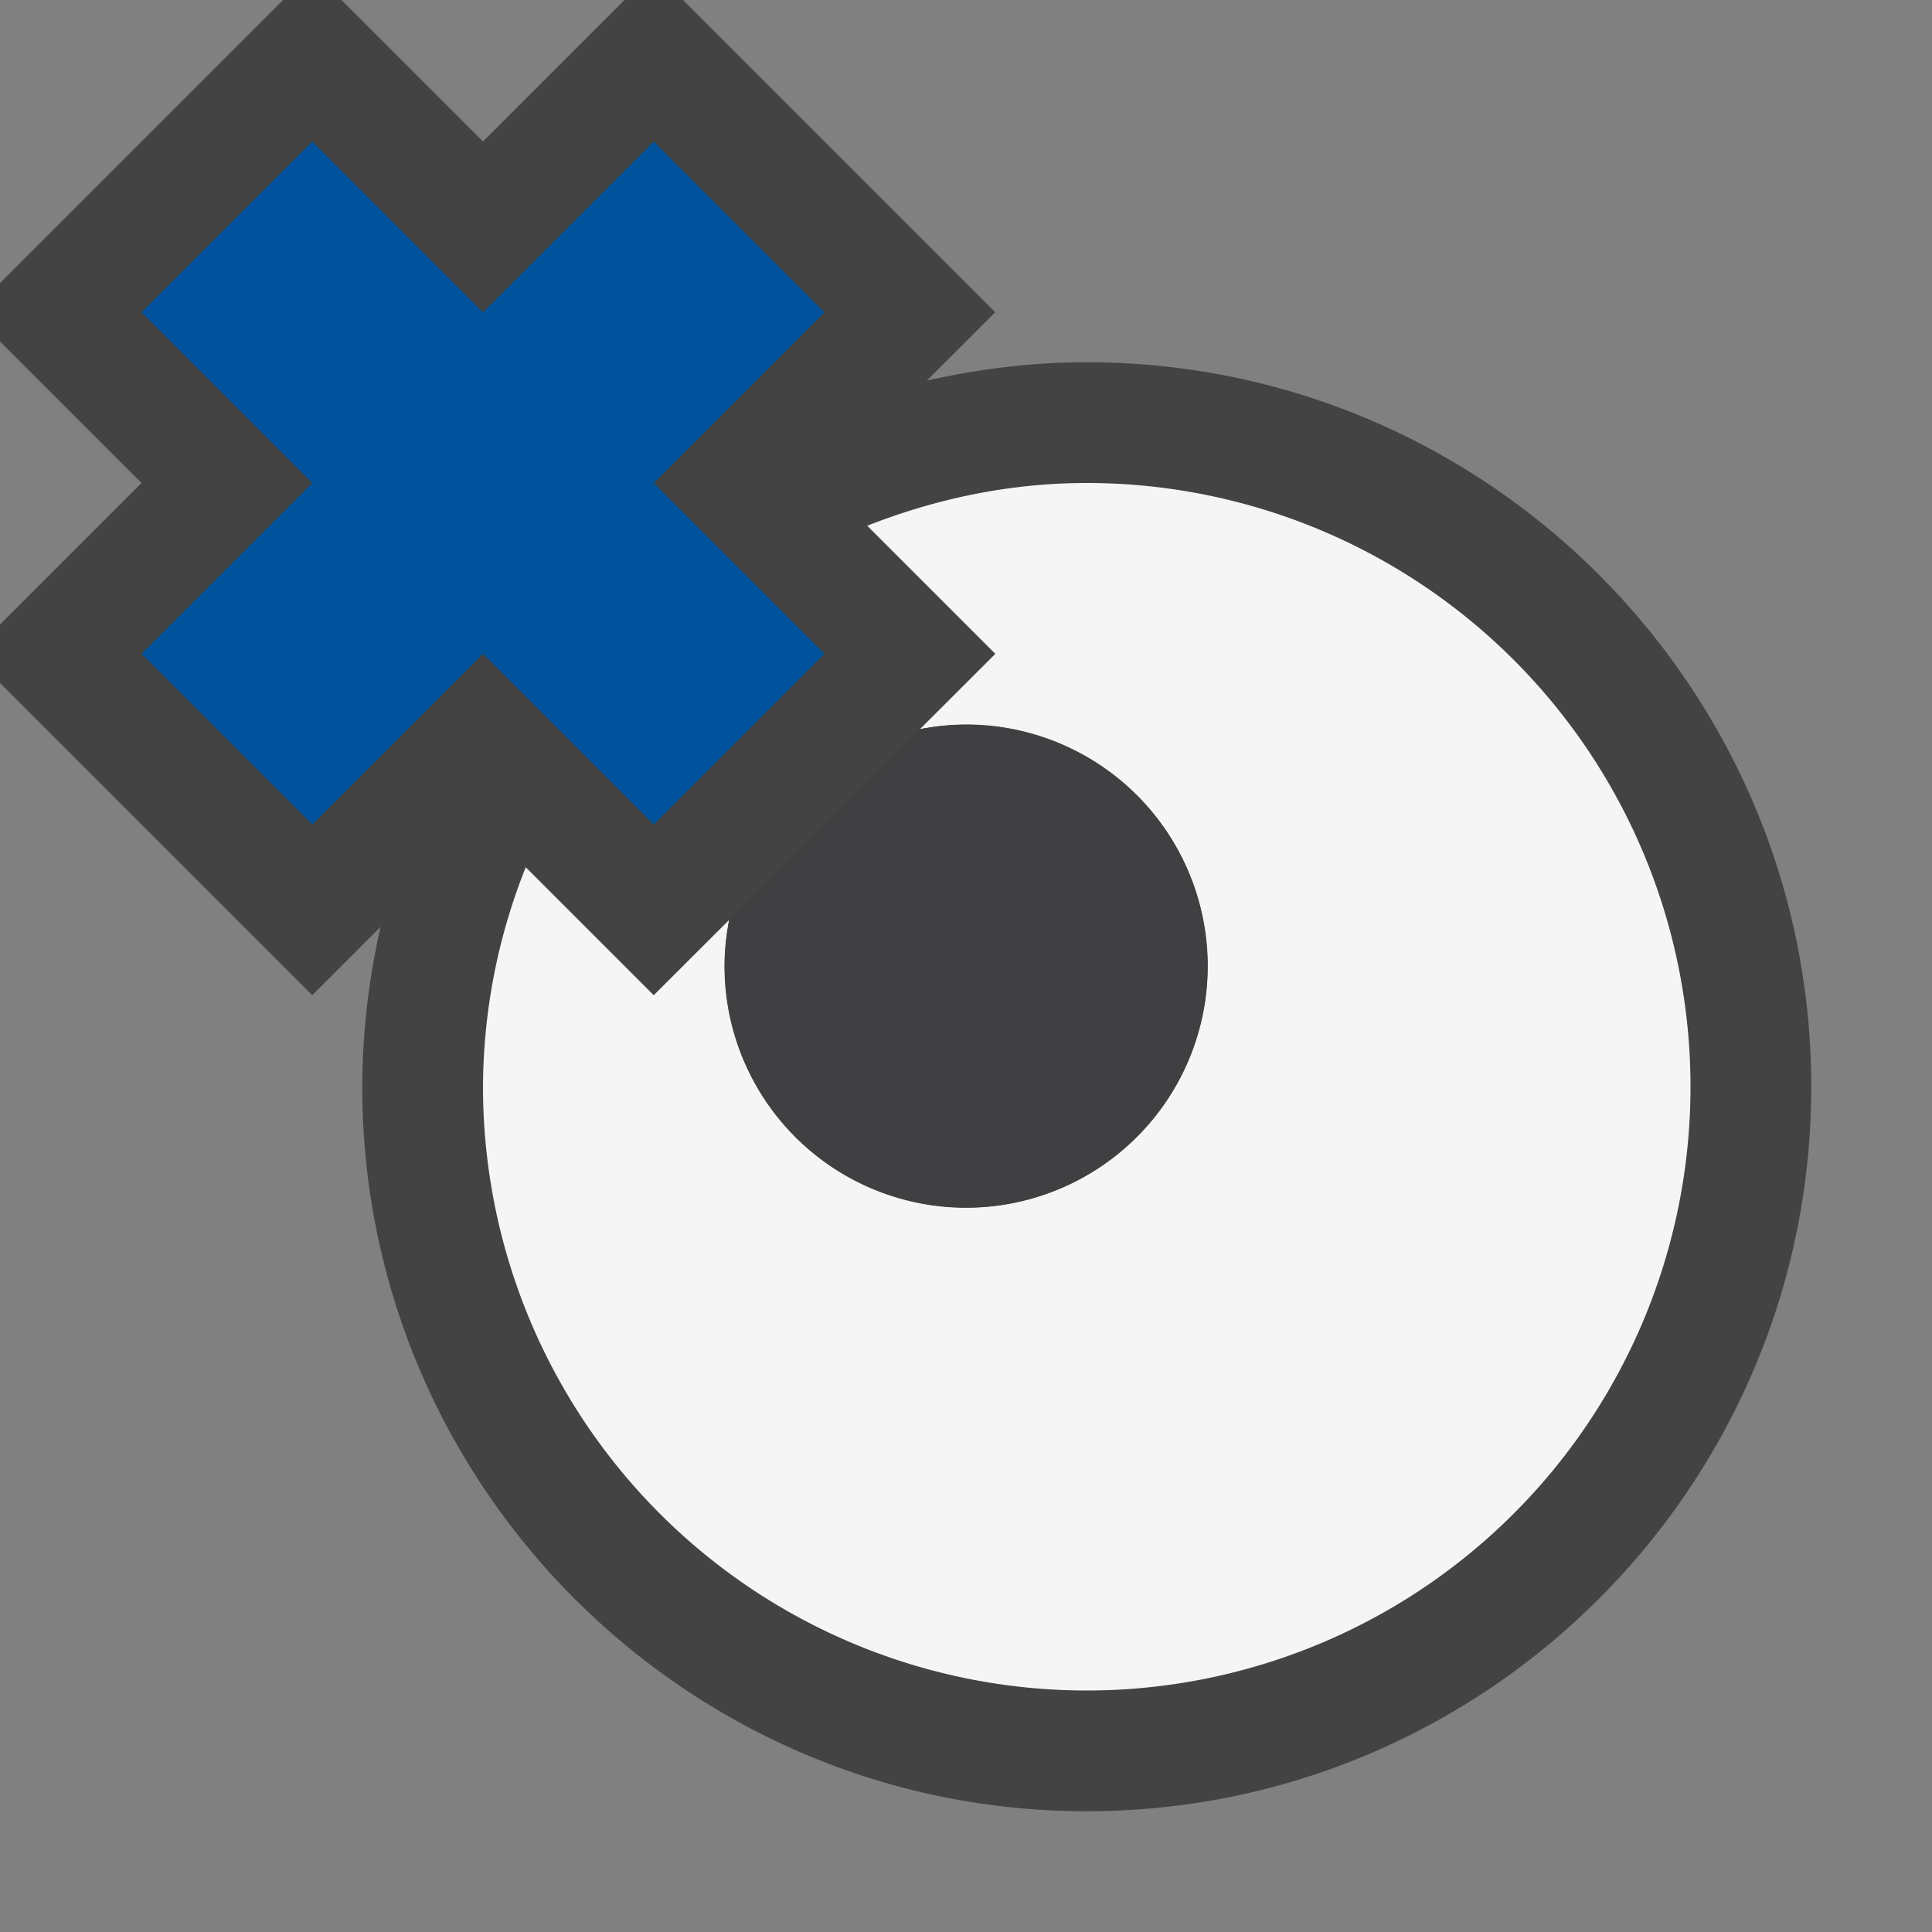 <svg xmlns="http://www.w3.org/2000/svg" viewBox="0 0 16 16"><rect x="0" y="0" width="16" height="16" fill="#808080" stroke="none"/><style>.st0{opacity:0}.st0,.st1{fill:#434343}.st2{fill:#f5f5f5}.st3{fill:#00539c}.st4{fill:#403F41}</style><g id="outline"><path class="st0" d="M0 0h16v16H0z"/><path class="st1" d="M9 3c-.456 0-.897.056-1.324.152l.566-.566L5.656 0h-.484L4 1.172 2.828 0h-.484L0 2.344v.484L1.172 4 0 5.172v.484l2.586 2.586.566-.566A6.017 6.017 0 0 0 3 9c0 3.309 2.691 6 6 6s6-2.691 6-6-2.691-6-6-6z"/></g><g id="icon_x5F_bg"><path class="st2" d="M9 4c-.644 0-1.254.132-1.818.354l1.061 1.061-.625.624A2 2 0 1 1 6 8c0-.131.015-.258.039-.382l-.625.624-1.06-1.06A4.946 4.946 0 0 0 4 9a5 5 0 0 0 5 5 5 5 0 0 0 5-5 5 5 0 0 0-5-5z"/><path class="st3" d="M5.414 6.828l1.414-1.414L5.414 4l1.414-1.414-1.414-1.414L4 2.586 2.586 1.172 1.172 2.586 2.586 4 1.172 5.414l1.414 1.414L4 5.414z"/></g><path class="st4" d="M8 6c-.131 0-.258.015-.382.039L6.039 7.618A2 2 0 1 0 8 6z" id="icon_x5F_fg"/><path class="st4" d="M6 0H1.5 6z" id="not_x5F_fg"/></svg>